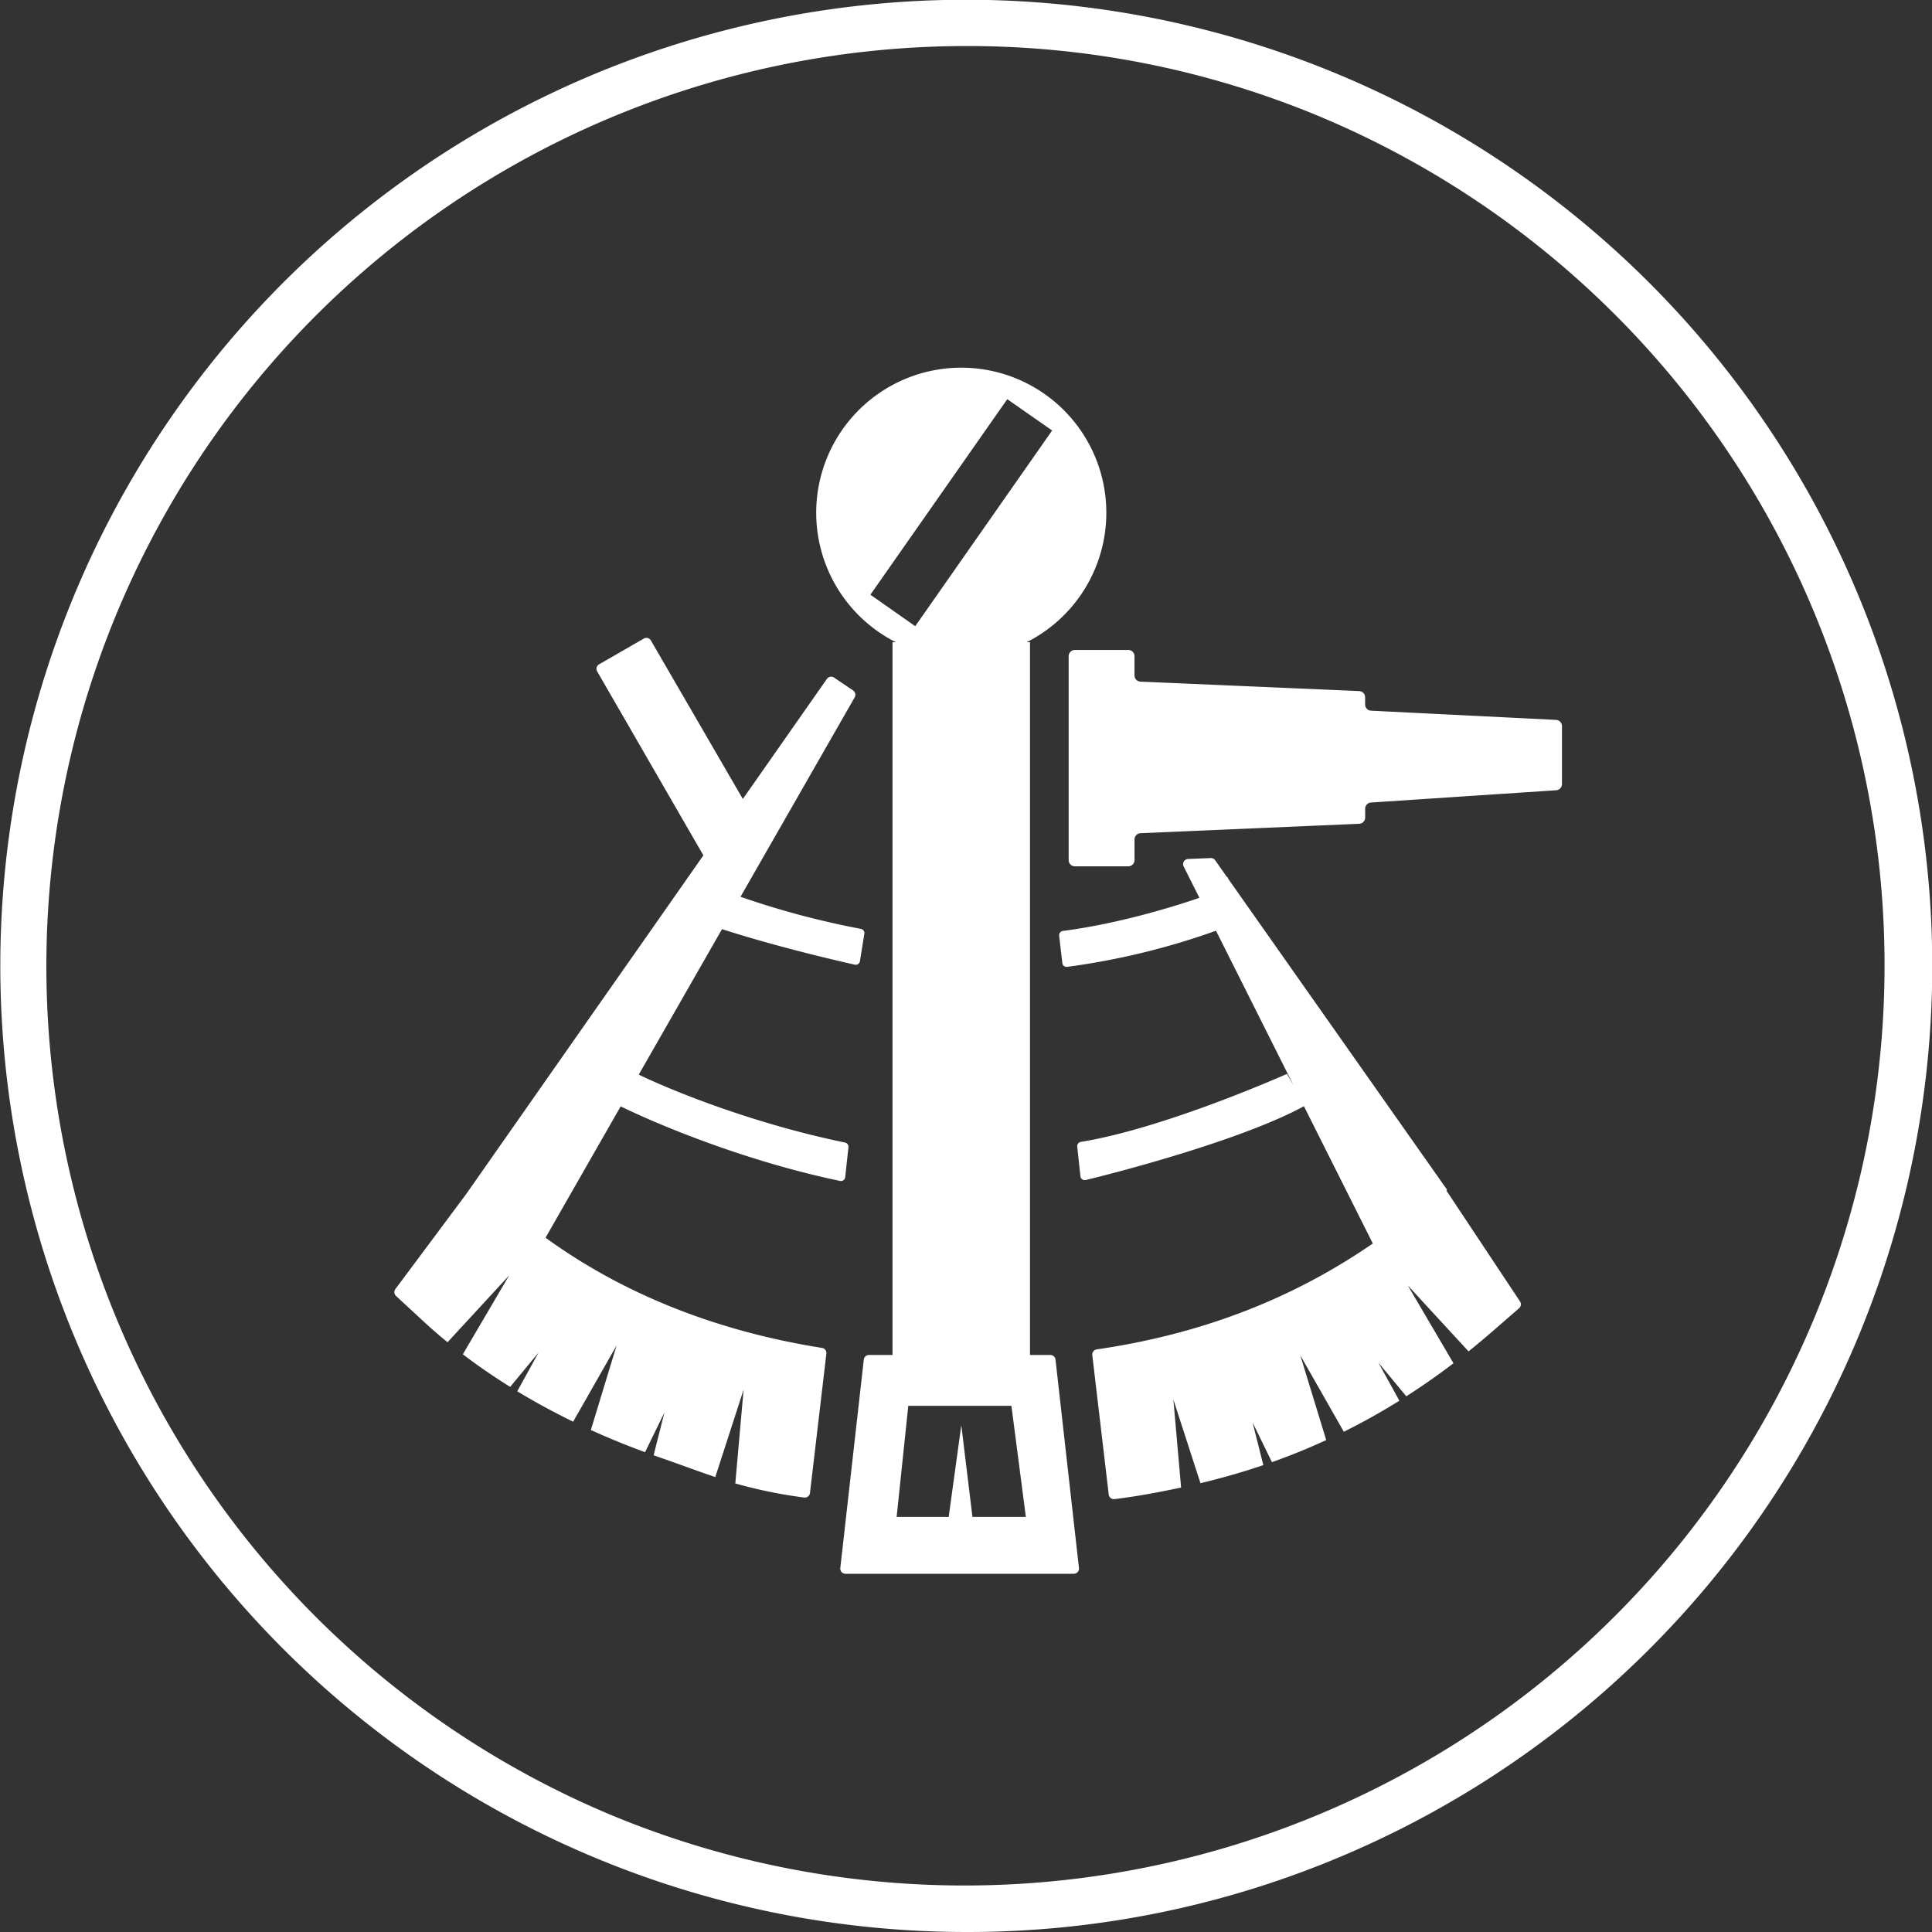 <svg id="Layer_1" data-name="Layer 1" xmlns="http://www.w3.org/2000/svg" viewBox="0 0 1049 1049"><rect x="0" y="0" width="1049" height="1049" fill="#333333" stroke="none"/><defs><style>.cls-1{fill:#fff;}</style></defs><title>large-logo-whiteoutline-roundel</title><path class="cls-1" d="M524.5,1049A524.63,524.63,0,0,1,320.34,41.22a524.63,524.63,0,0,1,408.32,966.56A521.28,521.28,0,0,1,524.5,1049Zm0-1024A499.63,499.63,0,0,0,330.08,984.75,499.63,499.63,0,0,0,718.92,64.25,496.2,496.2,0,0,0,524.5,25ZM844.88,390.87l-100.51-5a3.38,3.38,0,0,1-3.16-3.37v-3.9a3.38,3.38,0,0,0-3.23-3.37L619.21,370.1a3.37,3.37,0,0,1-3.22-3.37V356.28a3.39,3.39,0,0,0-3.38-3.38h-29a3.38,3.38,0,0,0-3.37,3.38V467a3.37,3.37,0,0,0,3.37,3.37h29A3.38,3.38,0,0,0,616,467V455.78a3.36,3.36,0,0,1,3.22-3.37L738,447.28a3.38,3.38,0,0,0,3.23-3.38v-4.79a3.37,3.37,0,0,1,3.08-3.36L845,429.07a3.37,3.37,0,0,0,3.09-3.36V394.23A3.36,3.36,0,0,0,844.88,390.87ZM785.34,646.43l.37-.43L667.06,477.43l-.66-1.3-.19.1-6.43-9.15a2.81,2.81,0,0,0-2.41-1.19l-12.3.5a2.81,2.81,0,0,0-2.39,4.07l8.54,17c-6.27,2.2-39.86,13.59-74.14,18a2.35,2.35,0,0,0-2,2.59l1.73,14.87a2.34,2.34,0,0,0,2.61,2.05,394.18,394.18,0,0,0,80.81-19.62l42.13,84-3.59-6.27S633,612.48,586.89,620a2.33,2.33,0,0,0-2,2.56l1.74,16.14a2.33,2.33,0,0,0,2.86,2c14.5-3.42,84.25-21.37,118.49-40.07l37.41,74.55c-42.29,29.11-91.27,48.95-149.93,57.49a2.8,2.8,0,0,0-2.39,3.1L602,811.49a2.81,2.81,0,0,0,3.13,2.47c13.11-1.62,24-3.72,36.16-6.28L637.1,759.9l14.7,45.41q17.73-4.23,34.14-9.81l-5.84-23.16,10.51,21.55c10.16-3.6,20-7.6,29.47-12l-14.07-46,23.63,41.49q15.6-7.74,30.16-16.85l-11.39-20.69,15.15,18.3q13.17-8.43,25.62-17.95l-24.82-42.27,33,35.82q6.45-5.19,12.76-10.66l14.7-12.78a2.81,2.81,0,0,0,.49-3.67ZM456.1,641.2a2.34,2.34,0,0,0,2.81-2l1.76-16.3a2.34,2.34,0,0,0-1.85-2.54c-48.23-9.94-91.71-27.11-112-36.88l45.21-79c29.67,9.58,62.95,17.25,72.08,19.29a2.33,2.33,0,0,0,2.81-1.91L469.3,507a2.33,2.33,0,0,0-1.89-2.66,461.69,461.69,0,0,1-65.34-17.42l62-108.3a2.82,2.82,0,0,0-.87-3.73l-10.35-7a2.82,2.82,0,0,0-3.87.72l-45.65,65.2-49.93-86.08a2.82,2.82,0,0,0-3.84-1l-24.31,14a2.79,2.79,0,0,0-1,3.83l57.65,99.86L355.61,502,327.5,542.1,253,648.5l-38.32,51.41a2.8,2.8,0,0,0,.35,3.74l14.62,13.54q6.42,5.94,13.34,11.6l33.46-36.29-25.15,42.83q12.2,9.28,25.7,17.69l15.4-18.6-11.55,21q14.54,8.79,30.35,16.5l23.6-41.42-14,45.93c9.52,4.33,19.36,8.35,29.44,12.05l10.5-21.52-5.85,23.19,2.14.76c12,4.16,21.78,7.86,31.34,11.08l15.37-47.48-4.5,50.94a260.78,260.78,0,0,0,37.35,7.65,2.82,2.82,0,0,0,3.19-2.45l8.91-75.69a2.8,2.8,0,0,0-2.35-3.09c-58.55-9.3-108.9-29.91-150.13-59.84L337,600.71C357.76,610.88,404.88,630.49,456.1,641.2Zm117,97a2.82,2.82,0,0,0-2.79-2.5H559.25v-387h-1.82a78.76,78.76,0,1,0-71,0H484.6v387H471.8a2.81,2.81,0,0,0-2.79,2.5L456.25,851.37a2.8,2.8,0,0,0,2.79,3.12h124a2.81,2.81,0,0,0,2.79-3.12ZM472.59,322.9l74.32-106.16,24.36,17L496.94,340ZM528,823.63l-6.05-49.8-6.85,49.8H486.84l6.32-60.32h56L557,823.63Z"/></svg>